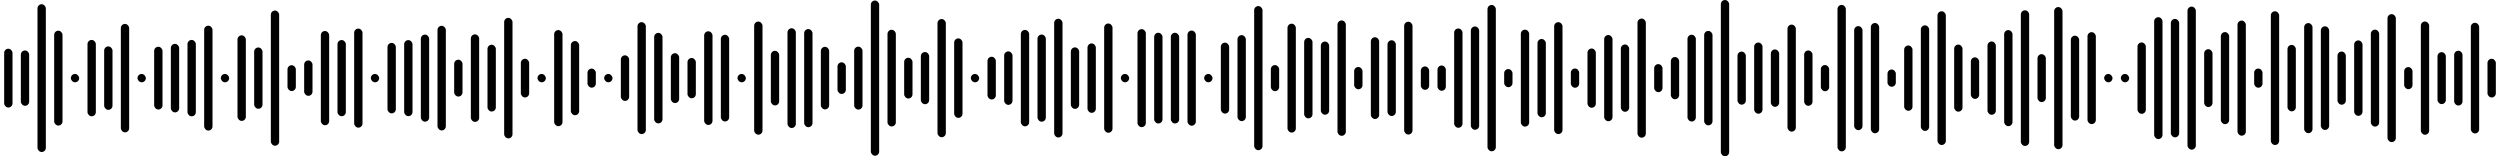 <svg 
  baseProfile="tiny"
  preserveAspectRatio="true"
  version="1.2"
  viewBox="0 0 2400 150"
  height="100%" width="100%"
  xmlns="http://www.w3.org/2000/svg"
  xmlns:ev="http://www.w3.org/2001/xml-events"
  xmlns:xlink="http://www.w3.org/1999/xlink"
>
  <g>
    <rect width="8" height="56.46" x="4" y="46.77" rx="4" ry="4" fill="black" />
    <rect width="8" height="53.157" x="20" y="48.422" rx="4" ry="4" fill="black" />
    <rect width="8" height="141.883" x="36" y="4.058" rx="4" ry="4" fill="black" />
    <rect width="8" height="91.076" x="52" y="29.462" rx="4" ry="4" fill="black" />
    <rect width="8" height="8" x="68" y="71" rx="4" ry="4" fill="black" />
    <rect width="8" height="73.323" x="84" y="38.338" rx="4" ry="4" fill="black" />
    <rect width="8" height="60.908" x="100" y="44.546" rx="4" ry="4" fill="black" />
    <rect width="8" height="104.111" x="116" y="22.945" rx="4" ry="4" fill="black" />
    <rect width="8" height="8" x="132" y="71" rx="4" ry="4" fill="black" />
    <rect width="8" height="60.265" x="148" y="44.868" rx="4" ry="4" fill="black" />
    <rect width="8" height="65.811" x="164" y="42.094" rx="4" ry="4" fill="black" />
    <rect width="8" height="73.335" x="180" y="38.332" rx="4" ry="4" fill="black" />
    <rect width="8" height="100.693" x="196" y="24.654" rx="4" ry="4" fill="black" />
    <rect width="8" height="8" x="212" y="71" rx="4" ry="4" fill="black" />
    <rect width="8" height="82.16" x="228" y="33.92" rx="4" ry="4" fill="black" />
    <rect width="8" height="58.876" x="244" y="45.562" rx="4" ry="4" fill="black" />
    <rect width="8" height="129.787" x="260" y="10.106" rx="4" ry="4" fill="black" />
    <rect width="8" height="24.787" x="276" y="62.607" rx="4" ry="4" fill="black" />
    <rect width="8" height="33.986" x="292" y="58.007" rx="4" ry="4" fill="black" />
    <rect width="8" height="90.46" x="308" y="29.77" rx="4" ry="4" fill="black" />
    <rect width="8" height="73.142" x="324" y="38.429" rx="4" ry="4" fill="black" />
    <rect width="8" height="95.104" x="340" y="27.448" rx="4" ry="4" fill="black" />
    <rect width="8" height="8" x="356" y="71" rx="4" ry="4" fill="black" />
    <rect width="8" height="67.666" x="372" y="41.167" rx="4" ry="4" fill="black" />
    <rect width="8" height="73.019" x="388" y="38.491" rx="4" ry="4" fill="black" />
    <rect width="8" height="83.602" x="404" y="33.199" rx="4" ry="4" fill="black" />
    <rect width="8" height="100.451" x="420" y="24.774" rx="4" ry="4" fill="black" />
    <rect width="8" height="35.402" x="436" y="57.299" rx="4" ry="4" fill="black" />
    <rect width="8" height="84.037" x="452" y="32.982" rx="4" ry="4" fill="black" />
    <rect width="8" height="64.125" x="468" y="42.938" rx="4" ry="4" fill="black" />
    <rect width="8" height="115.719" x="484" y="17.141" rx="4" ry="4" fill="black" />
    <rect width="8" height="37.138" x="500" y="56.431" rx="4" ry="4" fill="black" />
    <rect width="8" height="8" x="516" y="71" rx="4" ry="4" fill="black" />
    <rect width="8" height="92.276" x="532" y="28.862" rx="4" ry="4" fill="black" />
    <rect width="8" height="71.213" x="548" y="39.393" rx="4" ry="4" fill="black" />
    <rect width="8" height="18.301" x="564" y="65.85" rx="4" ry="4" fill="black" />
    <rect width="8" height="8" x="580" y="71" rx="4" ry="4" fill="black" />
    <rect width="8" height="43.779" x="596" y="53.111" rx="4" ry="4" fill="black" />
    <rect width="8" height="107.466" x="612" y="21.267" rx="4" ry="4" fill="black" />
    <rect width="8" height="86.9" x="628" y="31.55" rx="4" ry="4" fill="black" />
    <rect width="8" height="47.869" x="644" y="51.066" rx="4" ry="4" fill="black" />
    <rect width="8" height="38.658" x="660" y="55.671" rx="4" ry="4" fill="black" />
    <rect width="8" height="89.939" x="676" y="30.03" rx="4" ry="4" fill="black" />
    <rect width="8" height="83.214" x="692" y="33.393" rx="4" ry="4" fill="black" />
    <rect width="8" height="8" x="708" y="71" rx="4" ry="4" fill="black" />
    <rect width="8" height="108.6" x="724" y="20.7" rx="4" ry="4" fill="black" />
    <rect width="8" height="52.431" x="740" y="48.784" rx="4" ry="4" fill="black" />
    <rect width="8" height="95.767" x="756" y="27.117" rx="4" ry="4" fill="black" />
    <rect width="8" height="94.211" x="772" y="27.895" rx="4" ry="4" fill="black" />
    <rect width="8" height="60.063" x="788" y="44.969" rx="4" ry="4" fill="black" />
    <rect width="8" height="30.358" x="804" y="59.821" rx="4" ry="4" fill="black" />
    <rect width="8" height="60.441" x="820" y="44.779" rx="4" ry="4" fill="black" />
    <rect width="8" height="149.014" x="836" y="0.493" rx="4" ry="4" fill="black" />
    <rect width="8" height="92.827" x="852" y="28.586" rx="4" ry="4" fill="black" />
    <rect width="8" height="39.124" x="868" y="55.438" rx="4" ry="4" fill="black" />
    <rect width="8" height="50.088" x="884" y="49.956" rx="4" ry="4" fill="black" />
    <rect width="8" height="113.467" x="900" y="18.267" rx="4" ry="4" fill="black" />
    <rect width="8" height="76.325" x="916" y="36.837" rx="4" ry="4" fill="black" />
    <rect width="8" height="8" x="932" y="71" rx="4" ry="4" fill="black" />
    <rect width="8" height="41.036" x="948" y="54.482" rx="4" ry="4" fill="black" />
    <rect width="8" height="51.344" x="964" y="49.328" rx="4" ry="4" fill="black" />
    <rect width="8" height="92.558" x="980" y="28.721" rx="4" ry="4" fill="black" />
    <rect width="8" height="83.644" x="996" y="33.178" rx="4" ry="4" fill="black" />
    <rect width="8" height="114.006" x="1012" y="17.997" rx="4" ry="4" fill="black" />
    <rect width="8" height="59.043" x="1028" y="45.479" rx="4" ry="4" fill="black" />
    <rect width="8" height="66.641" x="1044" y="41.68" rx="4" ry="4" fill="black" />
    <rect width="8" height="104.893" x="1060" y="22.553" rx="4" ry="4" fill="black" />
    <rect width="8" height="8" x="1076" y="71" rx="4" ry="4" fill="black" />
    <rect width="8" height="94.114" x="1092" y="27.943" rx="4" ry="4" fill="black" />
    <rect width="8" height="87.108" x="1108" y="31.446" rx="4" ry="4" fill="black" />
    <rect width="8" height="87.073" x="1124" y="31.464" rx="4" ry="4" fill="black" />
    <rect width="8" height="91.353" x="1140" y="29.324" rx="4" ry="4" fill="black" />
    <rect width="8" height="8" x="1156" y="71" rx="4" ry="4" fill="black" />
    <rect width="8" height="68.107" x="1172" y="40.947" rx="4" ry="4" fill="black" />
    <rect width="8" height="82.557" x="1188" y="33.721" rx="4" ry="4" fill="black" />
    <rect width="8" height="138.347" x="1204" y="5.826" rx="4" ry="4" fill="black" />
    <rect width="8" height="25.048" x="1220" y="62.476" rx="4" ry="4" fill="black" />
    <rect width="8" height="104.521" x="1236" y="22.739" rx="4" ry="4" fill="black" />
    <rect width="8" height="77.249" x="1252" y="36.375" rx="4" ry="4" fill="black" />
    <rect width="8" height="70.261" x="1268" y="39.869" rx="4" ry="4" fill="black" />
    <rect width="8" height="110.766" x="1284" y="19.617" rx="4" ry="4" fill="black" />
    <rect width="8" height="21.408" x="1300" y="64.296" rx="4" ry="4" fill="black" />
    <rect width="8" height="78.489" x="1316" y="35.756" rx="4" ry="4" fill="black" />
    <rect width="8" height="72.721" x="1332" y="38.64" rx="4" ry="4" fill="black" />
    <rect width="8" height="108.294" x="1348" y="20.853" rx="4" ry="4" fill="black" />
    <rect width="8" height="22.469" x="1364" y="63.766" rx="4" ry="4" fill="black" />
    <rect width="8" height="24.244" x="1380" y="62.878" rx="4" ry="4" fill="black" />
    <rect width="8" height="95.349" x="1396" y="27.326" rx="4" ry="4" fill="black" />
    <rect width="8" height="99.204" x="1412" y="25.398" rx="4" ry="4" fill="black" />
    <rect width="8" height="140.462" x="1428" y="4.769" rx="4" ry="4" fill="black" />
    <rect width="8" height="17.424" x="1444" y="66.288" rx="4" ry="4" fill="black" />
    <rect width="8" height="93.065" x="1460" y="28.468" rx="4" ry="4" fill="black" />
    <rect width="8" height="75.14" x="1476" y="37.43" rx="4" ry="4" fill="black" />
    <rect width="8" height="107.434" x="1492" y="21.283" rx="4" ry="4" fill="black" />
    <rect width="8" height="18.469" x="1508" y="65.765" rx="4" ry="4" fill="black" />
    <rect width="8" height="56.882" x="1524" y="46.559" rx="4" ry="4" fill="black" />
    <rect width="8" height="82.761" x="1540" y="33.619" rx="4" ry="4" fill="black" />
    <rect width="8" height="64.619" x="1556" y="42.69" rx="4" ry="4" fill="black" />
    <rect width="8" height="114.35" x="1572" y="17.825" rx="4" ry="4" fill="black" />
    <rect width="8" height="26.919" x="1588" y="61.54" rx="4" ry="4" fill="black" />
    <rect width="8" height="40.543" x="1604" y="54.729" rx="4" ry="4" fill="black" />
    <rect width="8" height="83.332" x="1620" y="33.334" rx="4" ry="4" fill="black" />
    <rect width="8" height="90.65" x="1636" y="29.675" rx="4" ry="4" fill="black" />
    <rect width="8" height="150" x="1652" y="0" rx="4" ry="4" fill="black" />
    <rect width="8" height="50.945" x="1668" y="49.528" rx="4" ry="4" fill="black" />
    <rect width="8" height="68.341" x="1684" y="40.83" rx="4" ry="4" fill="black" />
    <rect width="8" height="55.106" x="1700" y="47.447" rx="4" ry="4" fill="black" />
    <rect width="8" height="102.733" x="1716" y="23.633" rx="4" ry="4" fill="black" />
    <rect width="8" height="53.133" x="1732" y="48.434" rx="4" ry="4" fill="black" />
    <rect width="8" height="25.143" x="1748" y="62.429" rx="4" ry="4" fill="black" />
    <rect width="8" height="140.591" x="1764" y="4.704" rx="4" ry="4" fill="black" />
    <rect width="8" height="99.872" x="1780" y="25.064" rx="4" ry="4" fill="black" />
    <rect width="8" height="105.847" x="1796" y="22.077" rx="4" ry="4" fill="black" />
    <rect width="8" height="16.566" x="1812" y="66.717" rx="4" ry="4" fill="black" />
    <rect width="8" height="62.701" x="1828" y="43.649" rx="4" ry="4" fill="black" />
    <rect width="8" height="101.376" x="1844" y="24.312" rx="4" ry="4" fill="black" />
    <rect width="8" height="128.39" x="1860" y="10.805" rx="4" ry="4" fill="black" />
    <rect width="8" height="64.419" x="1876" y="42.791" rx="4" ry="4" fill="black" />
    <rect width="8" height="39.886" x="1892" y="55.057" rx="4" ry="4" fill="black" />
    <rect width="8" height="70.386" x="1908" y="39.807" rx="4" ry="4" fill="black" />
    <rect width="8" height="92.255" x="1924" y="28.873" rx="4" ry="4" fill="black" />
    <rect width="8" height="130.237" x="1940" y="9.882" rx="4" ry="4" fill="black" />
    <rect width="8" height="46.022" x="1956" y="51.989" rx="4" ry="4" fill="black" />
    <rect width="8" height="136.483" x="1972" y="6.758" rx="4" ry="4" fill="black" />
    <rect width="8" height="81.511" x="1988" y="34.244" rx="4" ry="4" fill="black" />
    <rect width="8" height="88.265" x="2004" y="30.867" rx="4" ry="4" fill="black" />
    <rect width="8" height="8" x="2020" y="71" rx="4" ry="4" fill="black" />
    <rect width="8" height="8" x="2036" y="71" rx="4" ry="4" fill="black" />
    <rect width="8" height="68.521" x="2052" y="40.74" rx="4" ry="4" fill="black" />
    <rect width="8" height="117.008" x="2068" y="16.496" rx="4" ry="4" fill="black" />
    <rect width="8" height="113.699" x="2084" y="18.15" rx="4" ry="4" fill="black" />
    <rect width="8" height="137.339" x="2100" y="6.331" rx="4" ry="4" fill="black" />
    <rect width="8" height="55.53" x="2116" y="47.235" rx="4" ry="4" fill="black" />
    <rect width="8" height="88.379" x="2132" y="30.81" rx="4" ry="4" fill="black" />
    <rect width="8" height="110.512" x="2148" y="19.744" rx="4" ry="4" fill="black" />
    <rect width="8" height="18.418" x="2164" y="65.791" rx="4" ry="4" fill="black" />
    <rect width="8" height="128.383" x="2180" y="10.808" rx="4" ry="4" fill="black" />
    <rect width="8" height="63.791" x="2196" y="43.105" rx="4" ry="4" fill="black" />
    <rect width="8" height="105.706" x="2212" y="22.147" rx="4" ry="4" fill="black" />
    <rect width="8" height="99.495" x="2228" y="25.253" rx="4" ry="4" fill="black" />
    <rect width="8" height="51.034" x="2244" y="49.483" rx="4" ry="4" fill="black" />
    <rect width="8" height="72.437" x="2260" y="38.782" rx="4" ry="4" fill="black" />
    <rect width="8" height="93.065" x="2276" y="28.467" rx="4" ry="4" fill="black" />
    <rect width="8" height="122.839" x="2292" y="13.58" rx="4" ry="4" fill="black" />
    <rect width="8" height="21.211" x="2308" y="64.394" rx="4" ry="4" fill="black" />
    <rect width="8" height="108.708" x="2324" y="20.646" rx="4" ry="4" fill="black" />
    <rect width="8" height="49.883" x="2340" y="50.059" rx="4" ry="4" fill="black" />
    <rect width="8" height="52.59" x="2356" y="48.705" rx="4" ry="4" fill="black" />
    <rect width="8" height="106.236" x="2372" y="21.882" rx="4" ry="4" fill="black" />
    <rect width="8" height="37.171" x="2388" y="56.415" rx="4" ry="4" fill="black" />
  </g>
</svg>